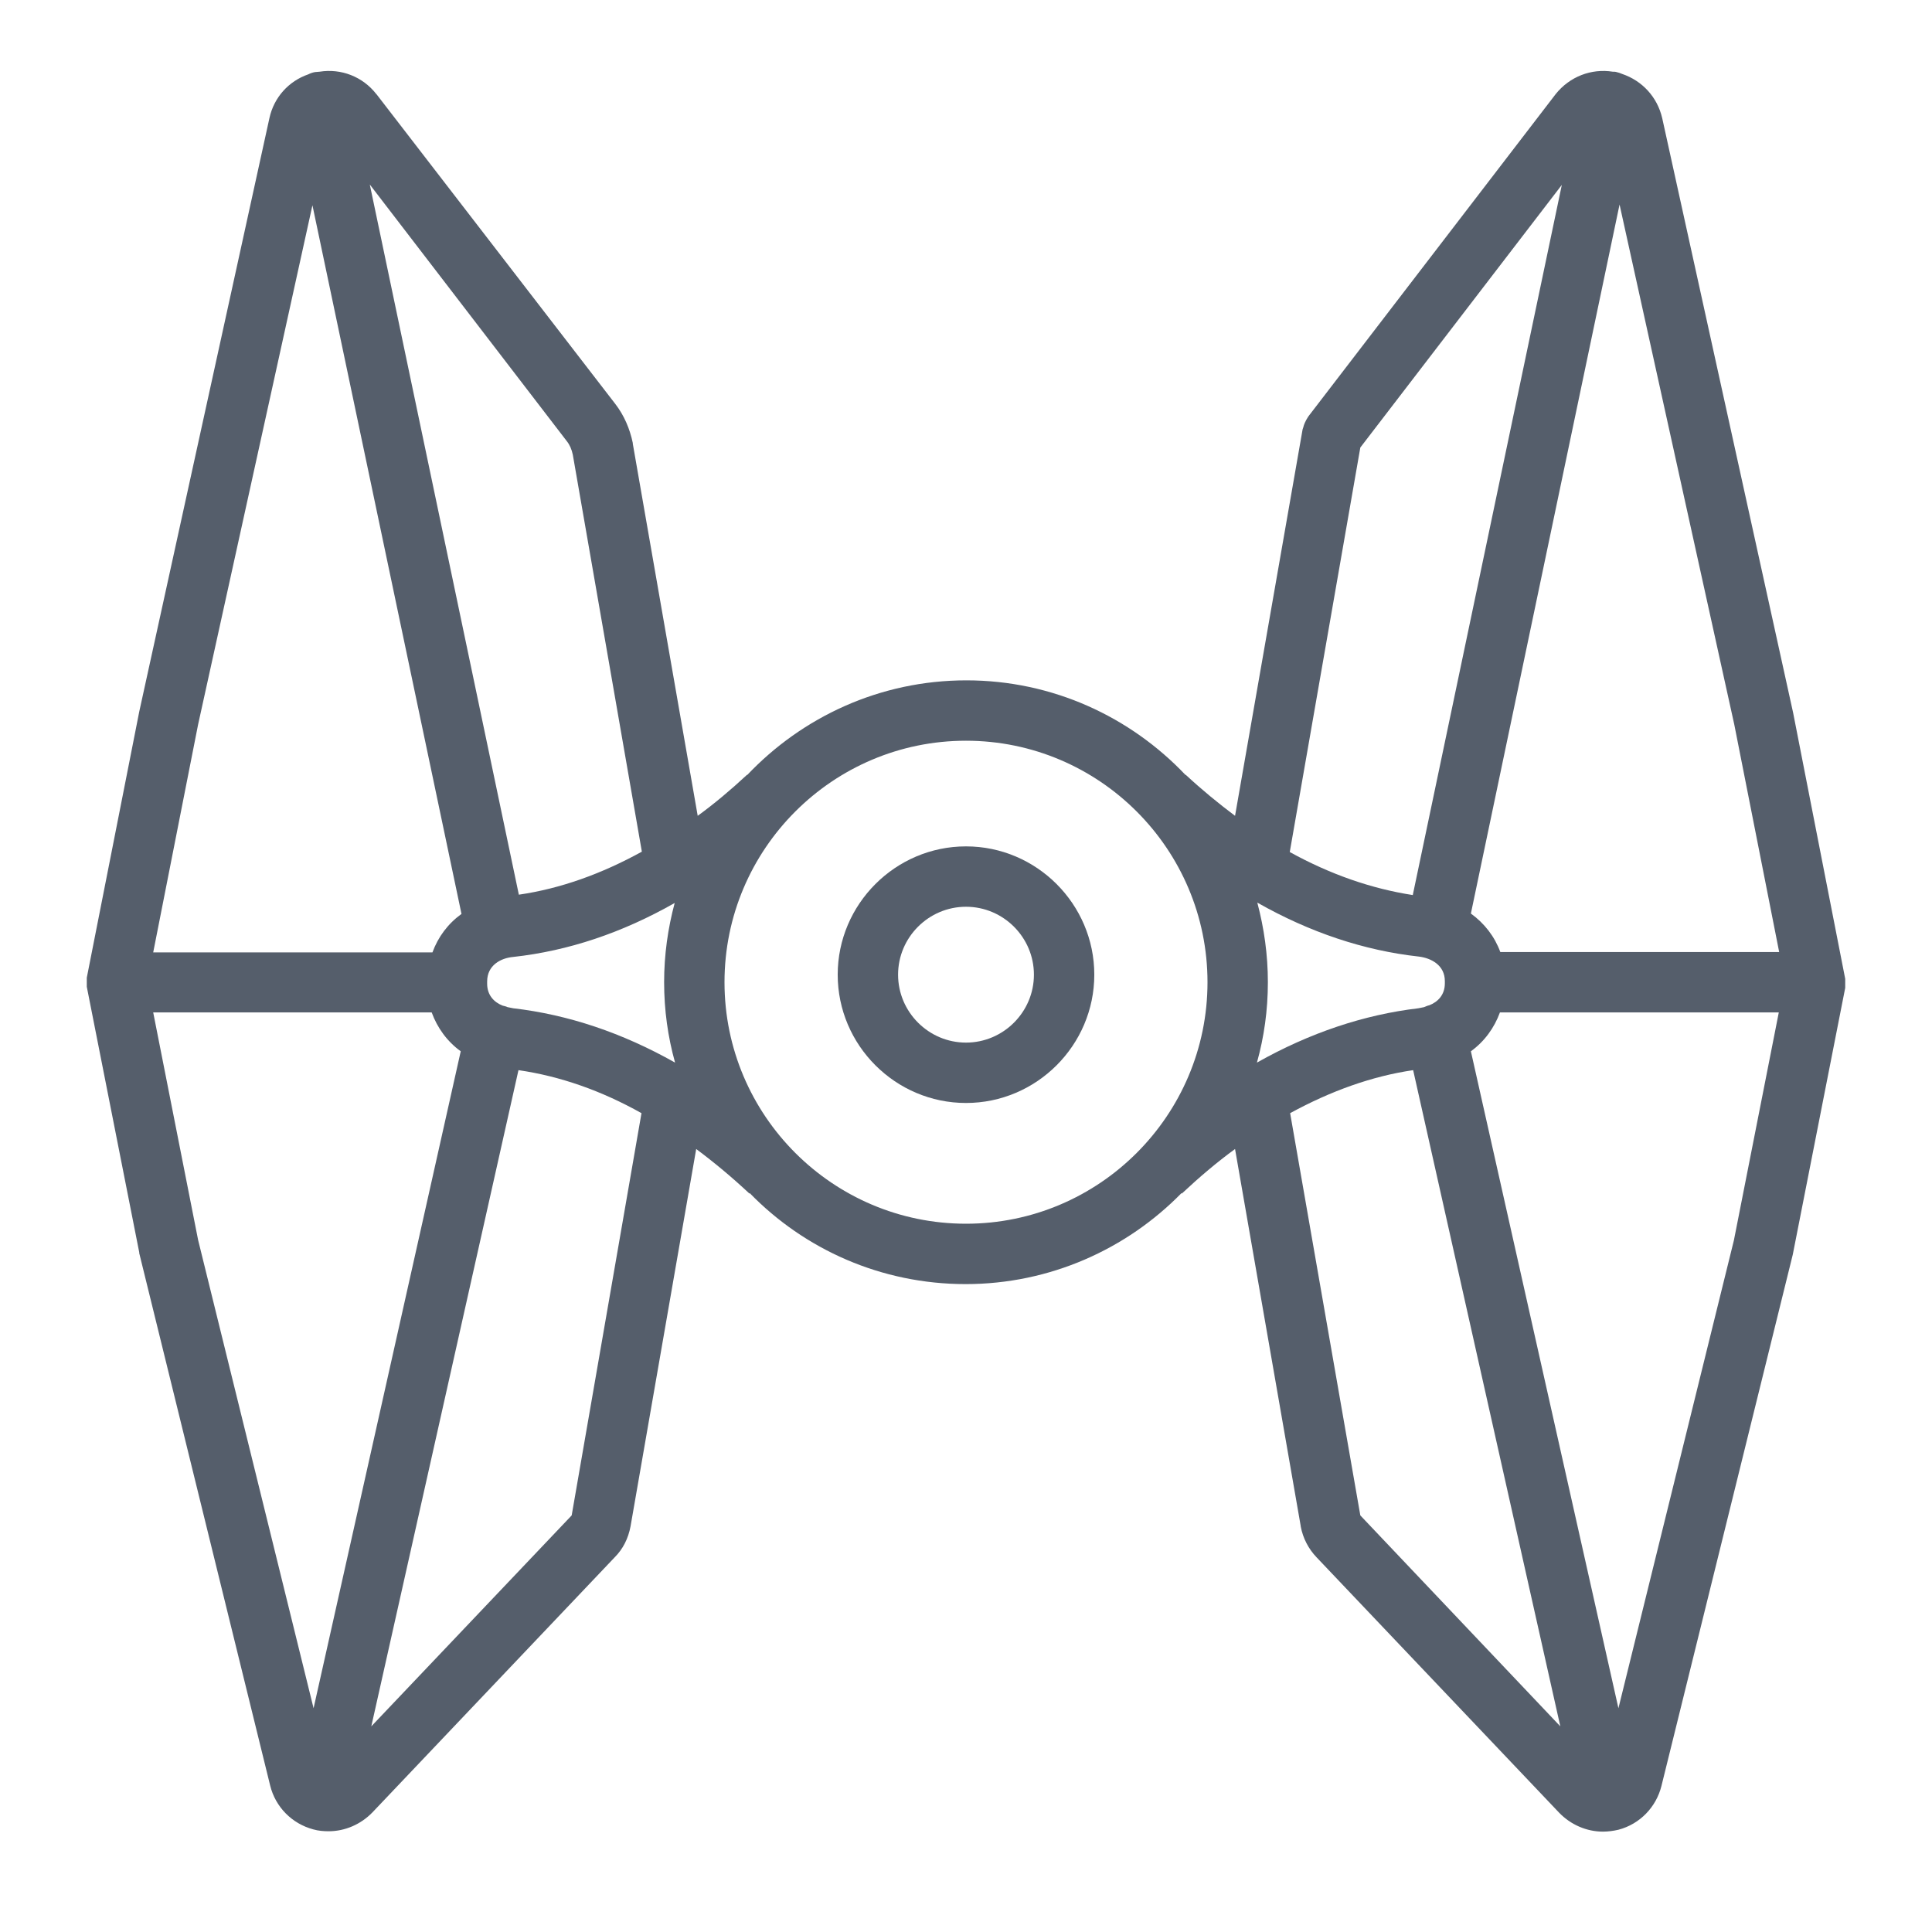 <?xml version="1.0" encoding="utf-8"?>
<!-- Generator: Adobe Illustrator 21.0.0, SVG Export Plug-In . SVG Version: 6.00 Build 0)  -->
<svg version="1.1" id="Layer_1" xmlns="http://www.w3.org/2000/svg" xmlns:xlink="http://www.w3.org/1999/xlink" x="0px" y="0px"
	 viewBox="0 0 512 512" style="enable-background:new 0 0 512 512;" xml:space="preserve">
<style type="text/css">
	.st0{fill:none;stroke:#555E6B;stroke-width:16;stroke-miterlimit:10;}
	.st1{fill:none;stroke:#555E6B;stroke-width:16;stroke-linecap:round;stroke-miterlimit:10;}
	.st2{fill:#555E6B;}
</style>
<g>
	<g>
		<g>
			<path class="st0" d="M1477.1,1238.8l19.5,112.2c0.3,1.6,1,3,2.1,4.1l64.3,67.7c4.4,4.6,12.1,2.5,13.6-3.6l34.8-140.8l13.7-69.6
				c0-0.3,0-0.5,0-0.8l-13.7-69.6l-34.6-157.2c-1.5-6.6-10-8.5-14.2-3.2l-65.2,85c-0.2,0.3-0.3,0.6-0.4,0.9l-19.9,114.2"/>
			<line class="st1" x1="1524.7" y1="1222.3" x2="1570.2" y2="1425.1"/>
			<line class="st1" x1="1570.7" y1="975" x2="1524.9" y2="1193.4"/>
			<line class="st1" x1="1534.9" y1="1208.3" x2="1625" y2="1208.3"/>
		</g>
	</g>
	<g>
		<g>
			<path class="st0" d="M1322.9,1238.8l-19.5,112.2c-0.3,1.6-1,3-2.1,4.1l-64.3,67.7c-4.4,4.6-12.1,2.5-13.6-3.6l-34.8-140.8
				l-13.7-69.6c0-0.3,0-0.5,0-0.8l13.7-69.6l34.6-157.2c1.5-6.6,10-8.5,14.2-3.2l63.1,82.2c1.6,2.1,2.6,4.5,3.1,7l19.3,110.8"/>
			<line class="st1" x1="1275.3" y1="1222.3" x2="1229.8" y2="1425.1"/>
			<line class="st1" x1="1229.2" y1="975" x2="1275.3" y2="1194.4"/>
			<line class="st1" x1="1265.1" y1="1208.3" x2="1175" y2="1208.3"/>
		</g>
	</g>
	<g>
		<path class="st0" d="M1400,1136.3c39.8,0,72,32.2,72,72s-32.2,72-72,72"/>
		<path class="st0" d="M1400,1136.3c-39.8,0-72,32.2-72,72s32.2,72,72,72"/>
	</g>
	<g>
		<path class="st0" d="M1400,1180.3c14.4,0,26,11.6,26,26s-11.6,26-26,26"/>
		<path class="st0" d="M1400,1180.3c-14.4,0-26,11.6-26,26s11.6,26,26,26"/>
	</g>
	<g>
		<g>
			<g>
				<path class="st0" d="M1534.9,1208.4v-0.3c0-8-6-13.6-14-14.5c-19.7-2.2-43-11-68.2-34.4"/>
			</g>
		</g>
		<g>
			<g>
				<path class="st0" d="M1534.9,1208.4v0.3c0,8-6,13.6-14,14.5c-20,2.2-43.5,11.2-69.1,35.2"/>
			</g>
		</g>
	</g>
	<g>
		<g>
			<g>
				<path class="st0" d="M1265.1,1208.4v-0.3c0-8,6-13.6,14-14.5c19.7-2.2,43-11,68.2-34.4"/>
			</g>
		</g>
		<g>
			<g>
				<path class="st0" d="M1265.1,1208.4v0.3c0,8,6,13.6,14,14.5c20,2.2,43.5,11.2,69.1,35.2"/>
			</g>
		</g>
	</g>
</g>
<g>
	<path class="st2" d="M475.2,188.9L440.5,31.3c-1.3-5.6-5.3-9.9-10.6-11.7c-0.5-0.2-1-0.4-1.5-0.5c-0.3-0.1-0.7-0.1-1-0.1
		c-5.7-0.9-11.4,1.3-15.1,5.9L347,110l-0.3,0.4c-0.8,1.2-1.2,2.3-1.3,2.8l-0.2,0.6l-17.9,102.4c-4.4-3.3-8.8-6.9-13.1-10.9l0,0.1
		c-14.6-15.4-35.2-25.1-58.1-25.1c-22.9,0-43.5,9.7-58.1,25.1l0-0.1c-4.3,4-8.7,7.7-13.1,10.9l-17.2-98.6l0-0.2
		c-0.8-3.8-2.3-7.3-4.6-10.3L99.8,25l-0.1-0.1c-3.6-4.6-9.3-6.8-15-5.9c-0.4,0-0.8,0.1-1.2,0.1c-0.6,0.1-1.2,0.3-1.8,0.6
		c-5.2,1.8-9.1,6.1-10.3,11.6L36.9,188.6L23,259.1v2.4l13.9,70.4l0,0.2l34.7,141.1c1.4,5.7,5.8,10.1,11.4,11.6
		c1.4,0.4,2.8,0.5,4.1,0.5c4.3,0,8.5-1.8,11.6-5l64.2-67.6c2.2-2.2,3.6-5,4.2-8.2l17.4-100c4.7,3.5,9.4,7.4,14.1,11.8l0.1-0.1
		c14.5,14.9,34.8,24.1,57.2,24.1s42.7-9.3,57.2-24.1l0.1,0.1c4.7-4.4,9.3-8.3,14.1-11.8l17.4,99.9l0,0.1c0.6,3.2,2.1,6,4.2,8.2
		l64.3,67.7c3.1,3.2,7.3,5,11.6,5c1.4,0,2.8-0.2,4.1-0.5c5.7-1.5,10-6,11.4-11.6l34.8-140.8l13.9-70.7v-2.4L475.2,188.9z M459.6,192
		l11.9,60.3h-73.9c-1.5-4.1-4.2-7.6-7.8-10.2l39.4-187.9L459.6,192z M333.1,281.6c1.9-6.8,2.9-13.9,2.9-21.3c0-7.3-1-14.3-2.8-21.1
		c13.9,7.9,28.3,12.7,42.8,14.3c3.3,0.4,6.9,2.3,6.9,6.5v0.3v0.3c0,3-1.8,4.9-4.1,5.8c-0.5,0.1-0.9,0.3-1.4,0.5
		c-0.5,0.1-1,0.2-1.5,0.3C361.5,268.9,347.1,273.7,333.1,281.6z M360.5,118.6L413.9,49l-39.5,188.2c-11-1.7-21.9-5.5-32.6-11.4
		L360.5,118.6z M136,267.2c-0.5-0.1-1-0.2-1.5-0.3c-0.4-0.2-0.9-0.3-1.3-0.4c-2.3-0.9-4.1-2.8-4.1-5.8v-0.3v-0.3
		c0-4.3,3.6-6.2,6.9-6.5c14.6-1.6,28.9-6.4,42.8-14.3C177,246,176,253,176,260.3c0,7.4,1,14.5,2.9,21.3
		C164.9,273.7,150.6,268.9,136,267.2z M150.2,116.9c0.8,1,1.3,2.2,1.6,3.6l18.3,105.2c-10.7,5.9-21.6,9.8-32.6,11.4L98,48.9
		L150.2,116.9z M82.8,54.4l39.5,187.8c-3.6,2.6-6.2,6.1-7.7,10.2H40.6l11.9-60.4L82.8,54.4z M52.5,328.6l-11.9-60.3h73.8
		c1.5,4.1,4.1,7.7,7.7,10.3L83.1,452.7L52.5,328.6z M151.5,401.6C151.5,401.6,151.5,401.6,151.5,401.6l-53.1,55.9l39-173.9
		c11,1.6,21.9,5.4,32.6,11.4L151.5,401.6z M256,324.3c-35.3,0-64-28.7-64-64c0-35.3,28.7-64,64-64c35.3,0,64,28.7,64,64
		C320,295.6,291.3,324.3,256,324.3z M360.5,401.6L360.5,401.6C360.5,401.6,360.5,401.6,360.5,401.6L341.9,295
		c10.8-5.9,21.7-9.8,32.6-11.4l39,173.9L360.5,401.6z M428.9,452.7l-39.1-174.1c3.6-2.6,6.2-6.2,7.7-10.3h73.9l-11.9,60.4
		L428.9,452.7z"/>
	<path class="st2" d="M256,224.3c-18.7,0-34,15.3-34,34c0,18.7,15.3,34,34,34c18.7,0,34-15.3,34-34C290,239.6,274.7,224.3,256,224.3
		z M256,276.3c-9.9,0-18-8.1-18-18c0-9.9,8.1-18,18-18c9.9,0,18,8.1,18,18C274,268.2,265.9,276.3,256,276.3z"/>
</g>
</svg>
